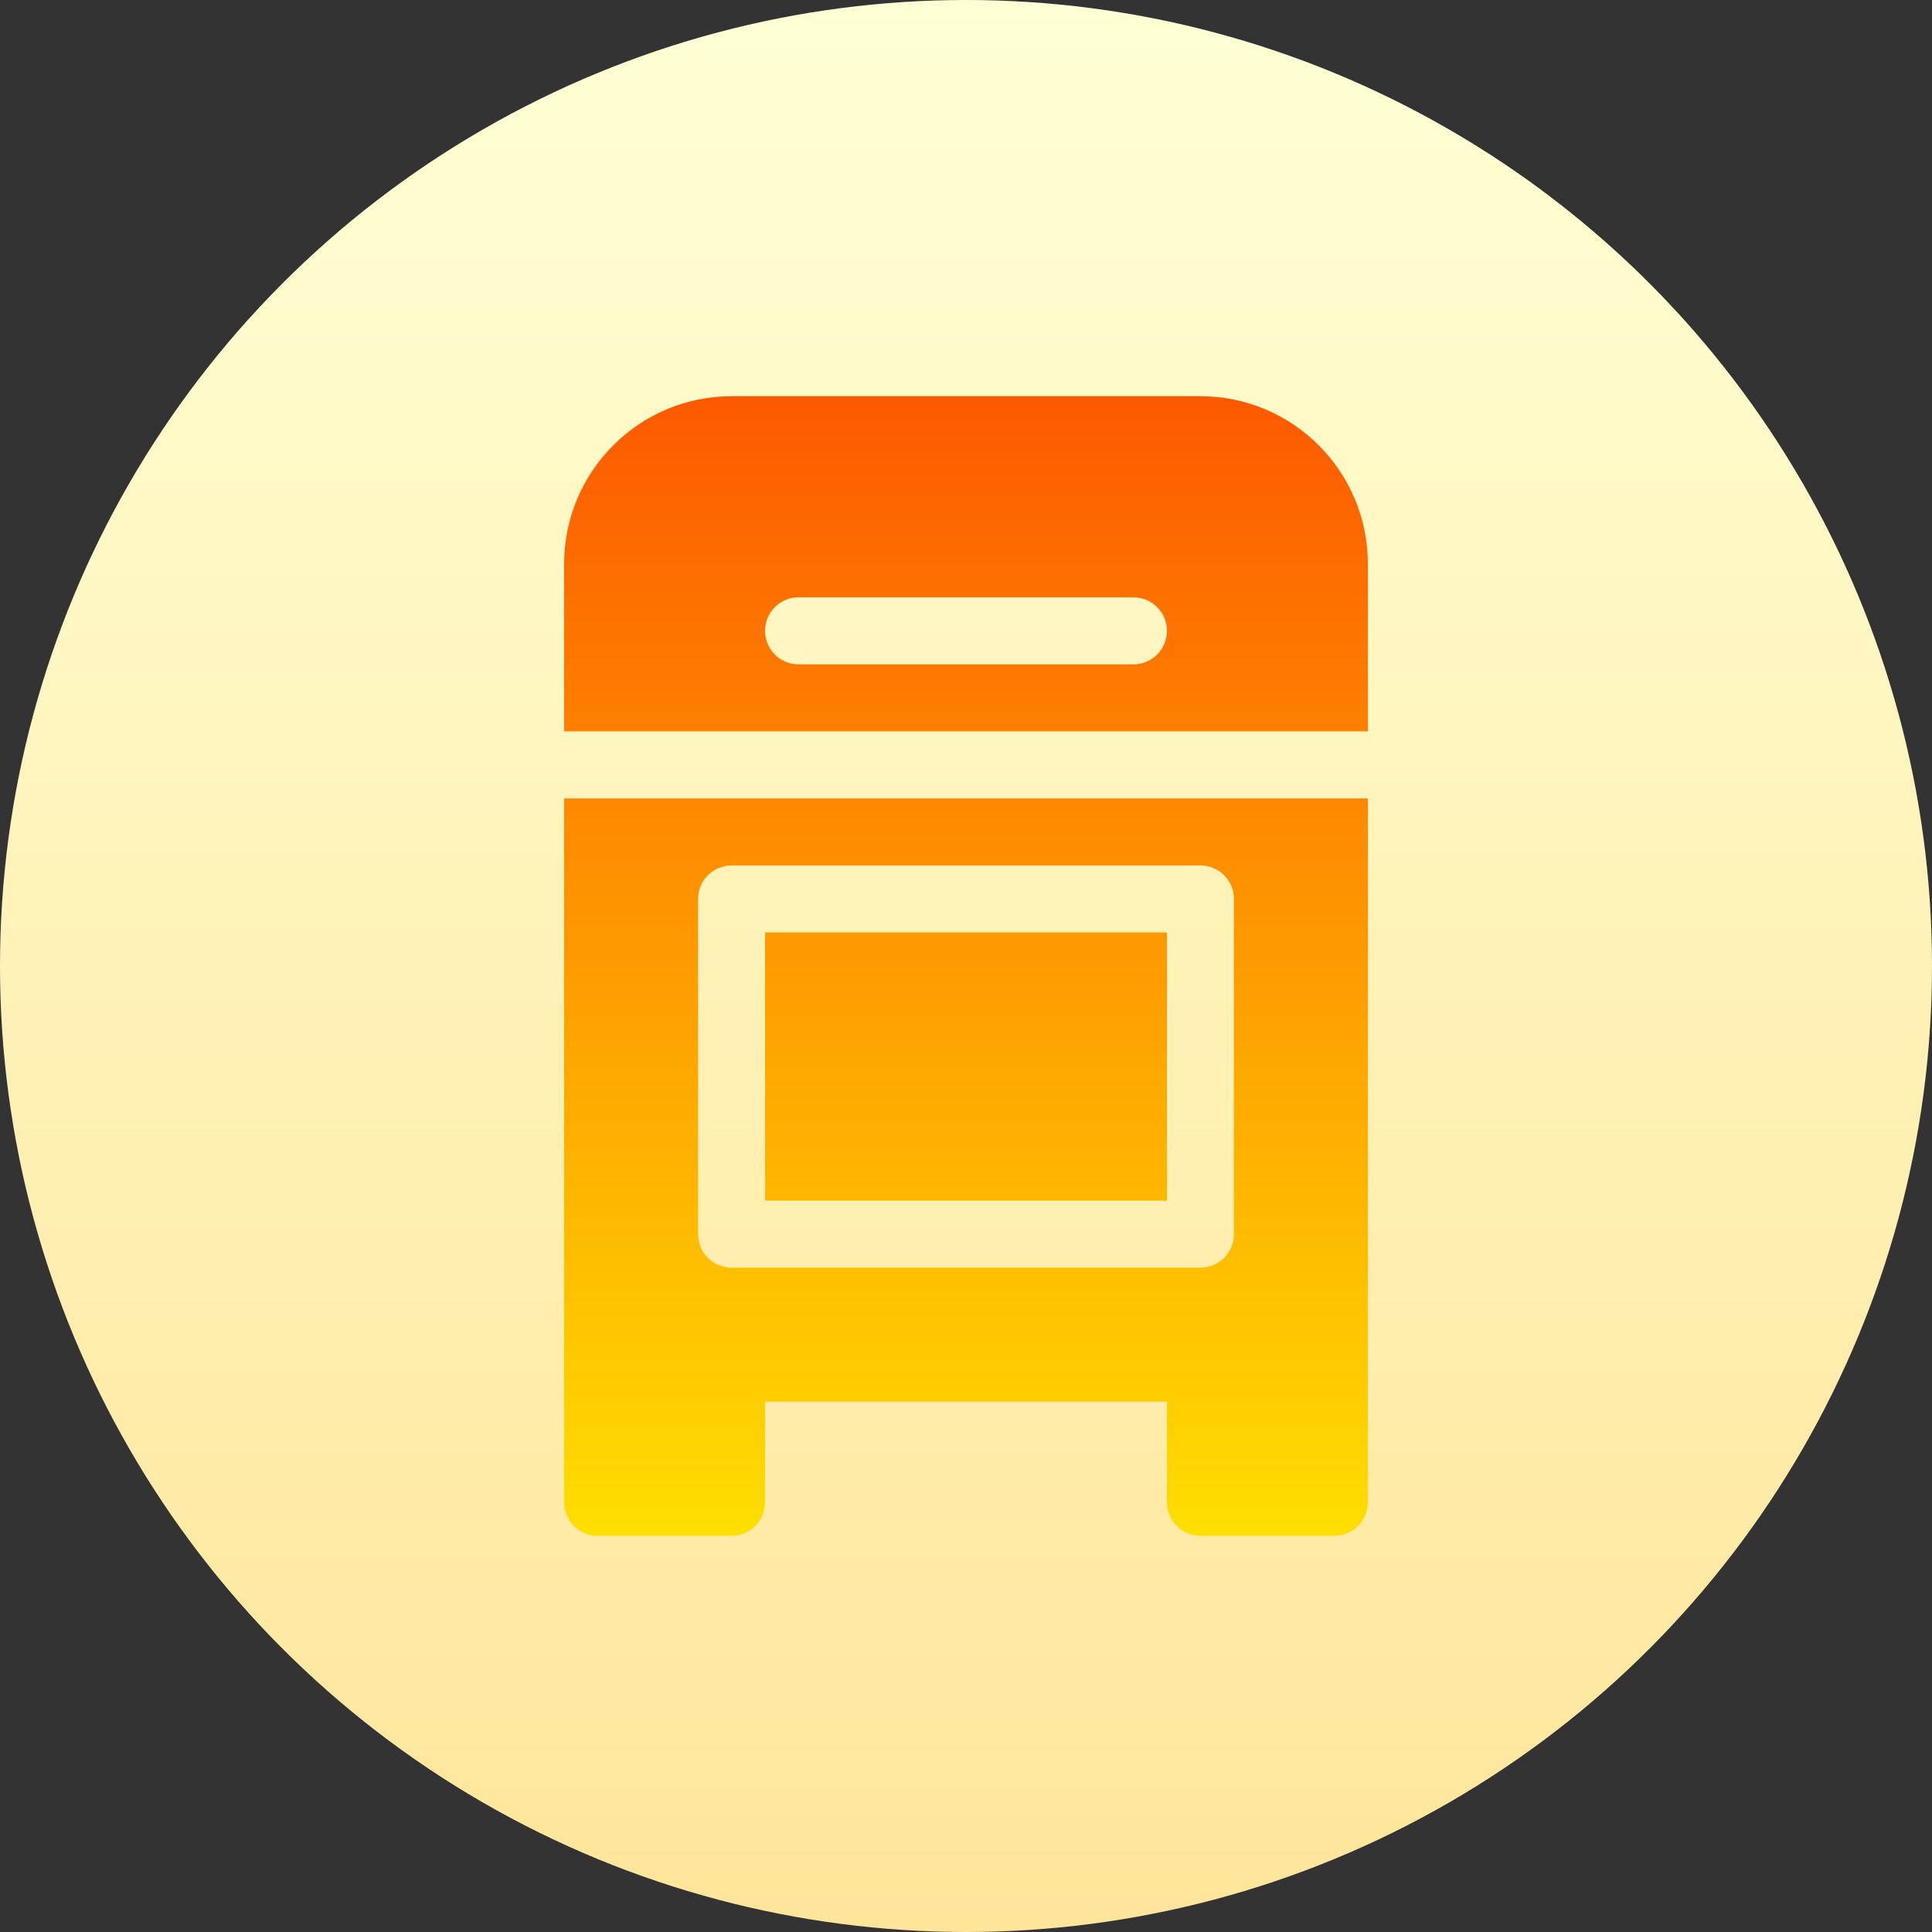 <svg id="Capa_1" enable-background="new 0 0 512 512" height="512" viewBox="0 0 512 512" width="512" xmlns="http://www.w3.org/2000/svg" xmlns:xlink="http://www.w3.org/1999/xlink"><rect x="0" y="0" width="512" height="512" fill="#333333" stroke="none"/><linearGradient id="SVGID_1_" gradientUnits="userSpaceOnUse" x1="256" x2="256" y1="512" y2="0"><stop offset="0" stop-color="#ffe59a"/><stop offset="1" stop-color="#ffffd5"/></linearGradient><linearGradient id="SVGID_2_" gradientUnits="userSpaceOnUse" x1="256" x2="256" y1="407" y2="105"><stop offset="0" stop-color="#ffde00"/><stop offset="1" stop-color="#fd5900"/></linearGradient><g><circle cx="256" cy="256" fill="url(#SVGID_1_)" r="256"/></g><g><g><path d="m309.25 247.118h-106.5v71.059h106.5zm8.875-142.118h-124.25c-24.476 0-44.375 19.925-44.375 44.412v44.412h213v-44.412c0-24.487-19.899-44.412-44.375-44.412zm-17.75 71.059h-88.75c-4.906 0-8.875-3.973-8.875-8.882s3.969-8.882 8.875-8.882h88.75c4.906 0 8.875 3.973 8.875 8.882s-3.969 8.882-8.875 8.882zm-150.875 222.059c0 4.91 3.969 8.882 8.875 8.882h35.5c4.906 0 8.875-3.973 8.875-8.882v-26.647h106.5v26.647c0 4.91 3.969 8.882 8.875 8.882h35.5c4.906 0 8.875-3.973 8.875-8.882v-186.53h-213zm35.5-159.883c0-4.91 3.969-8.882 8.875-8.882h124.25c4.906 0 8.875 3.973 8.875 8.882v88.823c0 4.91-3.969 8.883-8.875 8.883h-124.25c-4.906 0-8.875-3.973-8.875-8.883z" fill="url(#SVGID_2_)"/></g></g></svg>